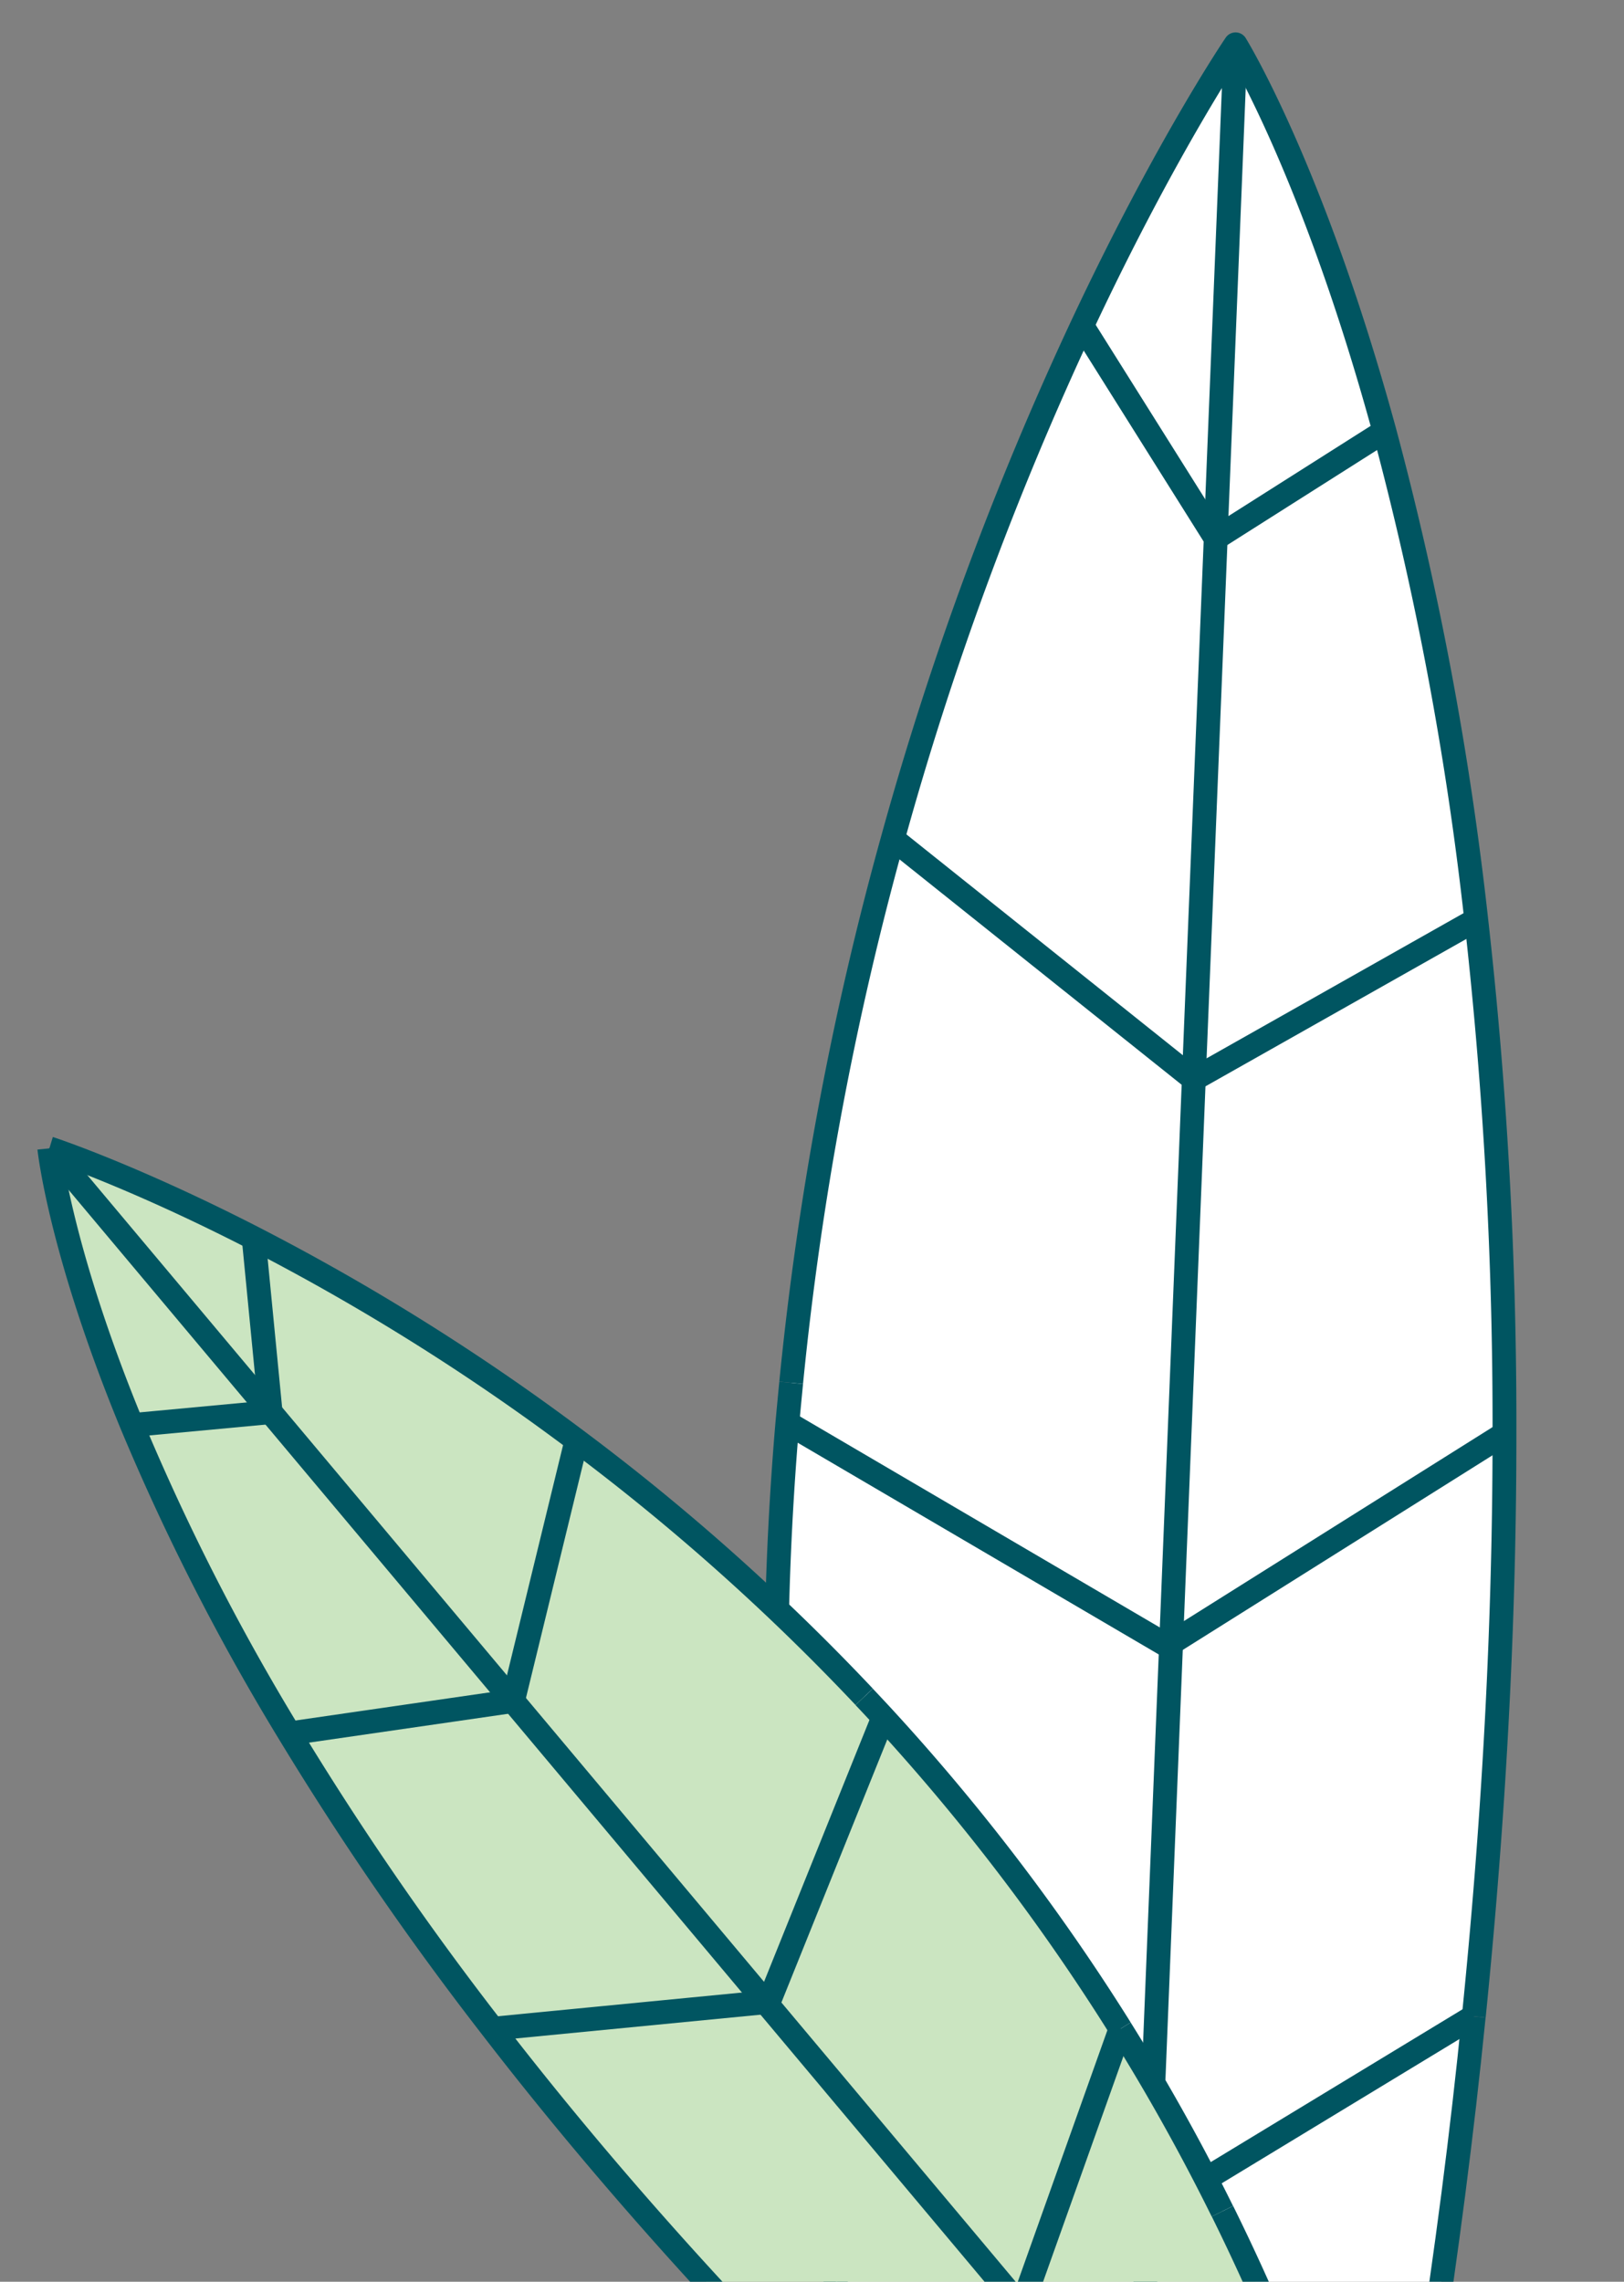 <svg xmlns="http://www.w3.org/2000/svg" xmlns:xlink="http://www.w3.org/1999/xlink" width="272.579" height="382.874" viewBox="0 0 272.579 382.874">
  <rect x="0" y="0" width="272.579" height="382.874" fill="#808080" stroke="none"/>
  <defs>
    <clipPath id="clip-path">
      <rect id="Rectangle_2851" data-name="Rectangle 2851" width="272.579" height="382.874" fill="none"/>
    </clipPath>
  </defs>
  <g id="Plant_4" data-name="Plant 4" transform="translate(-3542.788 -576.659)">
    <g id="Group_2723" data-name="Group 2723" transform="translate(3542.788 576.659)">
      <g id="Group_2722" data-name="Group 2722" clip-path="url(#clip-path)">
        <g id="Group_2721" data-name="Group 2721" transform="translate(8.277 7.44)">
          <g id="Group_2715" data-name="Group 2715" transform="translate(122.015)">
            <g id="Group_2714" data-name="Group 2714">
              <g id="Group_2713" data-name="Group 2713">
                <g id="Group_2711" data-name="Group 2711" transform="translate(0 0)">
                  <path id="Path_2536" data-name="Path 2536" d="M3741.972,1128.309q2.019,6.009,4.234,12.087l4.81-3.718c1-.769,2.012-1.553,3.035-2.34l20.431-15.793,2.654-65.909-59.9-38.432a503,503,0,0,0,7.459,49.778l-.012.013a521.482,521.482,0,0,0,17.241,64.21Z" transform="translate(-3714.728 -688.557)" fill="#fff"/>
                  <path id="Path_2537" data-name="Path 2537" d="M3716.439,984.614l.013.013,59.9,38.432,3.864-95.793-.655.406-63.727-37.358h-.026A513.3,513.3,0,0,0,3716.439,984.614Z" transform="translate(-3713.941 -658.98)" fill="#fff"/>
                  <path id="Path_2538" data-name="Path 2538" d="M3795.087,1054.289l-2.654,65.909,49.451-38.209q4.956-31.811,7.861-60.861Z" transform="translate(-3732.68 -690.21)" fill="#fff"/>
                  <path id="Path_2539" data-name="Path 2539" d="M3716.39,859.573h.026l63.726,37.358.656-.406,3.81-94.63-50.521-40.345a539.29,539.29,0,0,0-17.062,91.279l0,.008Q3716.7,856.189,3716.39,859.573Z" transform="translate(-3714.525 -628.24)" fill="#fff"/>
                  <path id="Path_2540" data-name="Path 2540" d="M3799.784,927.831l-3.865,95.793,54.659-33.161.012-.012q.628-6.254,1.183-12.4c2.778-30.835,3.975-59.267,3.962-85.373Z" transform="translate(-3733.512 -659.545)" fill="#fff"/>
                  <path id="Path_2541" data-name="Path 2541" d="M3804.806,806.151l-3.81,94.63,55.951-35.151a755.212,755.212,0,0,0-4.739-86.253Z" transform="translate(-3734.724 -632.496)" fill="#fff"/>
                  <path id="Path_2542" data-name="Path 2542" d="M3739.637,734.545l50.521,40.345,3.674-90.771-.013-.013-22.41-35.673A546.9,546.9,0,0,0,3739.637,734.545Z" transform="translate(-3720.076 -601.235)" fill="#fff"/>
                  <path id="Path_2543" data-name="Path 2543" d="M3809.676,689.677,3806,780.448l47.4-26.773A550.273,550.273,0,0,0,3838,671.715Z" transform="translate(-3735.919 -606.793)" fill="#fff"/>
                  <path id="Path_2544" data-name="Path 2544" d="M3781.374,633.631l22.41,35.673,3.346-82.871S3795.568,603.4,3781.374,633.631Z" transform="translate(-3730.04 -586.433)" fill="#fff"/>
                  <path id="Path_2545" data-name="Path 2545" d="M3814.157,586.433l-3.346,82.871.013.013,28.32-17.962C3827.113,607.305,3814.157,586.433,3814.157,586.433Z" transform="translate(-3737.067 -586.433)" fill="#fff"/>
                </g>
                <g id="Group_2712" data-name="Group 2712">
                  <line id="Line_156" data-name="Line 156" x2="0.044" y2="0.103" transform="translate(27.199 439.649)" fill="none" stroke="#005561" stroke-miterlimit="10" stroke-width="4"/>
                  <line id="Line_157" data-name="Line 157" x1="0.013" y2="0.013" transform="translate(9.958 375.425)" fill="none" stroke="#005561" stroke-miterlimit="10" stroke-width="4"/>
                  <path id="Path_2546" data-name="Path 2546" d="M3761.609,1174.352c1-.769,2.011-1.553,3.034-2.34" transform="translate(-3725.321 -726.231)" fill="none" stroke="#005561" stroke-miterlimit="10" stroke-width="4"/>
                  <line id="Line_158" data-name="Line 158" x2="0.003" y2="0.008" transform="translate(2.5 224.59)" fill="none" stroke="#005561" stroke-miterlimit="10" stroke-width="4"/>
                  <line id="Line_159" data-name="Line 159" x2="0.025" transform="translate(1.865 231.333)" fill="none" stroke="#005561" stroke-miterlimit="10" stroke-width="4"/>
                  <path id="Path_2547" data-name="Path 2547" d="M3717.225,811.023a539.29,539.29,0,0,1,17.062-91.279,546.9,546.9,0,0,1,31.773-86.112c14.194-30.236,25.756-47.2,25.756-47.2s12.956,20.872,24.986,64.922a550.278,550.278,0,0,1,15.408,81.96,755.324,755.324,0,0,1,4.739,86.253c.013,26.106-1.184,54.538-3.962,85.373q-.552,6.139-1.183,12.4" transform="translate(-3714.725 -586.433)" fill="none" stroke="#005561" stroke-linejoin="round" stroke-width="4"/>
                  <path id="Path_2548" data-name="Path 2548" d="M3716.439,982.5a513.3,513.3,0,0,1-.634-94.3q.313-3.387.638-6.736" transform="translate(-3713.941 -656.867)" fill="none" stroke="#005561" stroke-linejoin="round" stroke-width="4"/>
                  <path id="Path_2549" data-name="Path 2549" d="M3724.7,1063.982a503,503,0,0,1-7.459-49.778" transform="translate(-3714.728 -688.557)" fill="none" stroke="#005561" stroke-linejoin="round" stroke-width="4"/>
                  <path id="Path_2550" data-name="Path 2550" d="M3744.263,1143.821a521.507,521.507,0,0,1-17.242-64.211" transform="translate(-3717.063 -704.172)" fill="none" stroke="#005561" stroke-linejoin="round" stroke-width="4"/>
                  <path id="Path_2551" data-name="Path 2551" d="M3749.728,1129.962q2.02,6.008,4.234,12.086l4.811-3.718,3.034-2.34,20.431-15.793,49.451-38.209q4.956-31.811,7.862-60.861" transform="translate(-3722.485 -690.21)" fill="none" stroke="#005561" stroke-linejoin="round" stroke-width="4"/>
                  <path id="Path_2552" data-name="Path 2552" d="M3806.436,695.31l-3.674,90.771-3.81,94.63-3.864,95.793-2.655,65.908" transform="translate(-3732.679 -612.426)" fill="none" stroke="#005561" stroke-linejoin="round" stroke-width="4"/>
                  <line id="Line_160" data-name="Line 160" x1="3.347" y2="82.872" transform="translate(73.744)" fill="none" stroke="#005561" stroke-linejoin="round" stroke-width="4"/>
                  <path id="Path_2553" data-name="Path 2553" d="M3781.374,648.433l22.409,35.673.013.012,28.32-17.962" transform="translate(-3730.04 -601.234)" fill="none" stroke="#005561" stroke-linejoin="round" stroke-width="4"/>
                  <path id="Path_2554" data-name="Path 2554" d="M3837.56,775.122l-47.4,26.773-50.521-40.345" transform="translate(-3720.076 -628.24)" fill="none" stroke="#005561" stroke-linejoin="round" stroke-width="4"/>
                  <path id="Path_2555" data-name="Path 2555" d="M3836.756,892.115l-55.951,35.151-.656.405-63.726-37.358" transform="translate(-3714.533 -658.98)" fill="none" stroke="#005561" stroke-linejoin="round" stroke-width="4"/>
                  <path id="Path_2556" data-name="Path 2556" d="M3831.8,1019.458l-.013.013-54.659,33.161-59.9-38.432-.013-.012" transform="translate(-3714.724 -688.553)" fill="none" stroke="#005561" stroke-linejoin="round" stroke-width="4"/>
                </g>
              </g>
            </g>
          </g>
          <g id="Group_2720" data-name="Group 2720" transform="translate(0 185.255)">
            <g id="Group_2719" data-name="Group 2719">
              <g id="Group_2718" data-name="Group 2718">
                <g id="Group_2716" data-name="Group 2716" transform="translate(0)">
                  <path id="Path_2557" data-name="Path 2557" d="M3553.67,829.793l-.008-.008s1.745,17.025,13.879,46.433l23.26-2.17v-.008Z" transform="translate(-3553.662 -829.785)" fill="#cbe5c1"/>
                  <path id="Path_2558" data-name="Path 2558" d="M3553.672,829.8l37.132,44.248-2.842-29.208C3567.583,834.382,3554.088,829.924,3553.672,829.8Z" transform="translate(-3553.664 -829.788)" fill="#cbe5c1"/>
                  <path id="Path_2559" data-name="Path 2559" d="M3595.154,887.93l-23.26,2.17a383.759,383.759,0,0,0,26.414,51.739l37.524-5.435Z" transform="translate(-3558.015 -843.666)" fill="#cbe5c1"/>
                  <path id="Path_2560" data-name="Path 2560" d="M3598.715,849.552l2.842,29.208v.008l40.679,48.474,10.67-43.752A380.226,380.226,0,0,0,3598.715,849.552Z" transform="translate(-3564.417 -834.504)" fill="#cbe5c1"/>
                  <path id="Path_2561" data-name="Path 2561" d="M3644.116,951.606l-37.524,5.435a523.78,523.78,0,0,0,34.122,49.555l45.809-4.45Z" transform="translate(-3566.298 -858.868)" fill="#cbe5c1"/>
                  <path id="Path_2562" data-name="Path 2562" d="M3697.224,1017.995l-45.809,4.45c11.11,14.4,23.885,29.567,38.549,45.376,1.937,2.1,3.922,4.211,5.931,6.332h.008l44.255-4.995Z" transform="translate(-3576.999 -874.717)" fill="#cbe5c1"/>
                  <path id="Path_2563" data-name="Path 2563" d="M3666.554,894.134l-10.67,43.752,42.407,50.539.536-.056,19.218-47.73.009-.008q-1.609-1.742-3.218-3.443v-.016A374.661,374.661,0,0,0,3666.554,894.134Z" transform="translate(-3578.066 -845.147)" fill="#cbe5c1"/>
                  <path id="Path_2564" data-name="Path 2564" d="M3754.111,1085.2l-44.256,4.995q14,14.768,30.256,30.2h43.536Z" transform="translate(-3590.951 -890.762)" fill="#fff"/>
                  <path id="Path_2565" data-name="Path 2565" d="M3711.59,1003.007l42.935,51.163,16.642-46.7v-.008a356.741,356.741,0,0,0-39.814-52.244l-.008.008-19.218,47.73Z" transform="translate(-3591.365 -859.729)" fill="#cbe5c1"/>
                  <path id="Path_2566" data-name="Path 2566" d="M3784.63,1023.851l-16.641,46.705,29.536,35.2h24.885c-.9-2.858-1.849-5.684-2.809-8.469l-.025-.072a362.962,362.962,0,0,0-17.841-42.743h-.016A349.665,349.665,0,0,0,3784.63,1023.851Z" transform="translate(-3604.83 -876.115)" fill="#cbe5c1"/>
                </g>
                <g id="Group_2717" data-name="Group 2717">
                  <line id="Line_161" data-name="Line 161" x2="0.024" y2="0.072" transform="translate(214.748 221.095)" fill="none" stroke="#005561" stroke-miterlimit="10" stroke-width="4"/>
                  <line id="Line_162" data-name="Line 162" x2="0.016" transform="translate(196.89 178.352)" fill="none" stroke="#005561" stroke-miterlimit="10" stroke-width="4"/>
                  <line id="Line_163" data-name="Line 163" y2="0.016" transform="translate(136.77 92.026)" fill="none" stroke="#005561" stroke-miterlimit="10" stroke-width="4"/>
                  <line id="Line_164" data-name="Line 164" x1="0.008" y2="0.008" transform="translate(139.98 95.484)" fill="none" stroke="#005561" stroke-miterlimit="10" stroke-width="4"/>
                  <path id="Path_2567" data-name="Path 2567" d="M3553.662,829.785s1.745,17.025,13.879,46.433a383.712,383.712,0,0,0,26.415,51.739,523.689,523.689,0,0,0,34.122,49.555c11.11,14.4,23.885,29.568,38.549,45.376,1.937,2.1,3.922,4.211,5.931,6.331" transform="translate(-3553.662 -829.785)" fill="none" stroke="#005561" stroke-linejoin="round" stroke-width="4"/>
                  <path id="Path_2568" data-name="Path 2568" d="M3690.434,921.813a374.64,374.64,0,0,0-48.282-43.039,380.265,380.265,0,0,0-54.19-33.939c-20.379-10.454-33.874-14.912-34.29-15.039" transform="translate(-3553.664 -829.788)" fill="none" stroke="#005561" stroke-linejoin="round" stroke-width="4"/>
                  <path id="Path_2569" data-name="Path 2569" d="M3776.355,1006.377a356.771,356.771,0,0,0-39.813-52.244q-1.61-1.742-3.219-3.443" transform="translate(-3596.552 -858.649)" fill="none" stroke="#005561" stroke-linejoin="round" stroke-width="4"/>
                  <path id="Path_2570" data-name="Path 2570" d="M3806.938,1054.468a349.54,349.54,0,0,0-17.089-30.617" transform="translate(-3610.047 -876.115)" fill="none" stroke="#005561" stroke-linejoin="round" stroke-width="4"/>
                  <path id="Path_2571" data-name="Path 2571" d="M3830.16,1106.812a362.9,362.9,0,0,0-17.842-42.743" transform="translate(-3615.412 -885.717)" fill="none" stroke="#005561" stroke-linejoin="round" stroke-width="4"/>
                  <path id="Path_2572" data-name="Path 2572" d="M3805.723,1113.5c.96,2.786,1.9,5.611,2.809,8.469h-68.421q-16.28-15.417-30.256-30.2" transform="translate(-3590.95 -892.329)" fill="none" stroke="#005561" stroke-linejoin="round" stroke-width="4"/>
                  <path id="Path_2573" data-name="Path 2573" d="M3602.449,887.93l40.678,48.474,42.407,50.539,42.935,51.164L3758,1073.3" transform="translate(-3565.309 -843.666)" fill="none" stroke="#005561" stroke-linejoin="round" stroke-width="4"/>
                  <path id="Path_2574" data-name="Path 2574" d="M3553.662,829.785l.008.008,37.132,44.248" transform="translate(-3553.662 -829.785)" fill="none" stroke="#005561" stroke-linejoin="round" stroke-width="4"/>
                  <path id="Path_2575" data-name="Path 2575" d="M3592.313,849.552l2.842,29.208v.008l-23.261,2.169" transform="translate(-3558.014 -834.504)" fill="none" stroke="#005561" stroke-linejoin="round" stroke-width="4"/>
                  <path id="Path_2576" data-name="Path 2576" d="M3606.592,943.32l37.524-5.435,10.669-43.751" transform="translate(-3566.298 -845.147)" fill="none" stroke="#005561" stroke-linejoin="round" stroke-width="4"/>
                  <path id="Path_2577" data-name="Path 2577" d="M3651.415,1007.459l45.809-4.45.536-.056,19.219-47.73" transform="translate(-3576.999 -859.732)" fill="none" stroke="#005561" stroke-linejoin="round" stroke-width="4"/>
                  <path id="Path_2578" data-name="Path 2578" d="M3709.844,1075.549h.008l44.255-4.995,16.641-46.705v-.008" transform="translate(-3590.948 -876.113)" fill="none" stroke="#005561" stroke-linejoin="round" stroke-width="4"/>
                </g>
              </g>
            </g>
          </g>
        </g>
      </g>
    </g>
  </g>
</svg>
